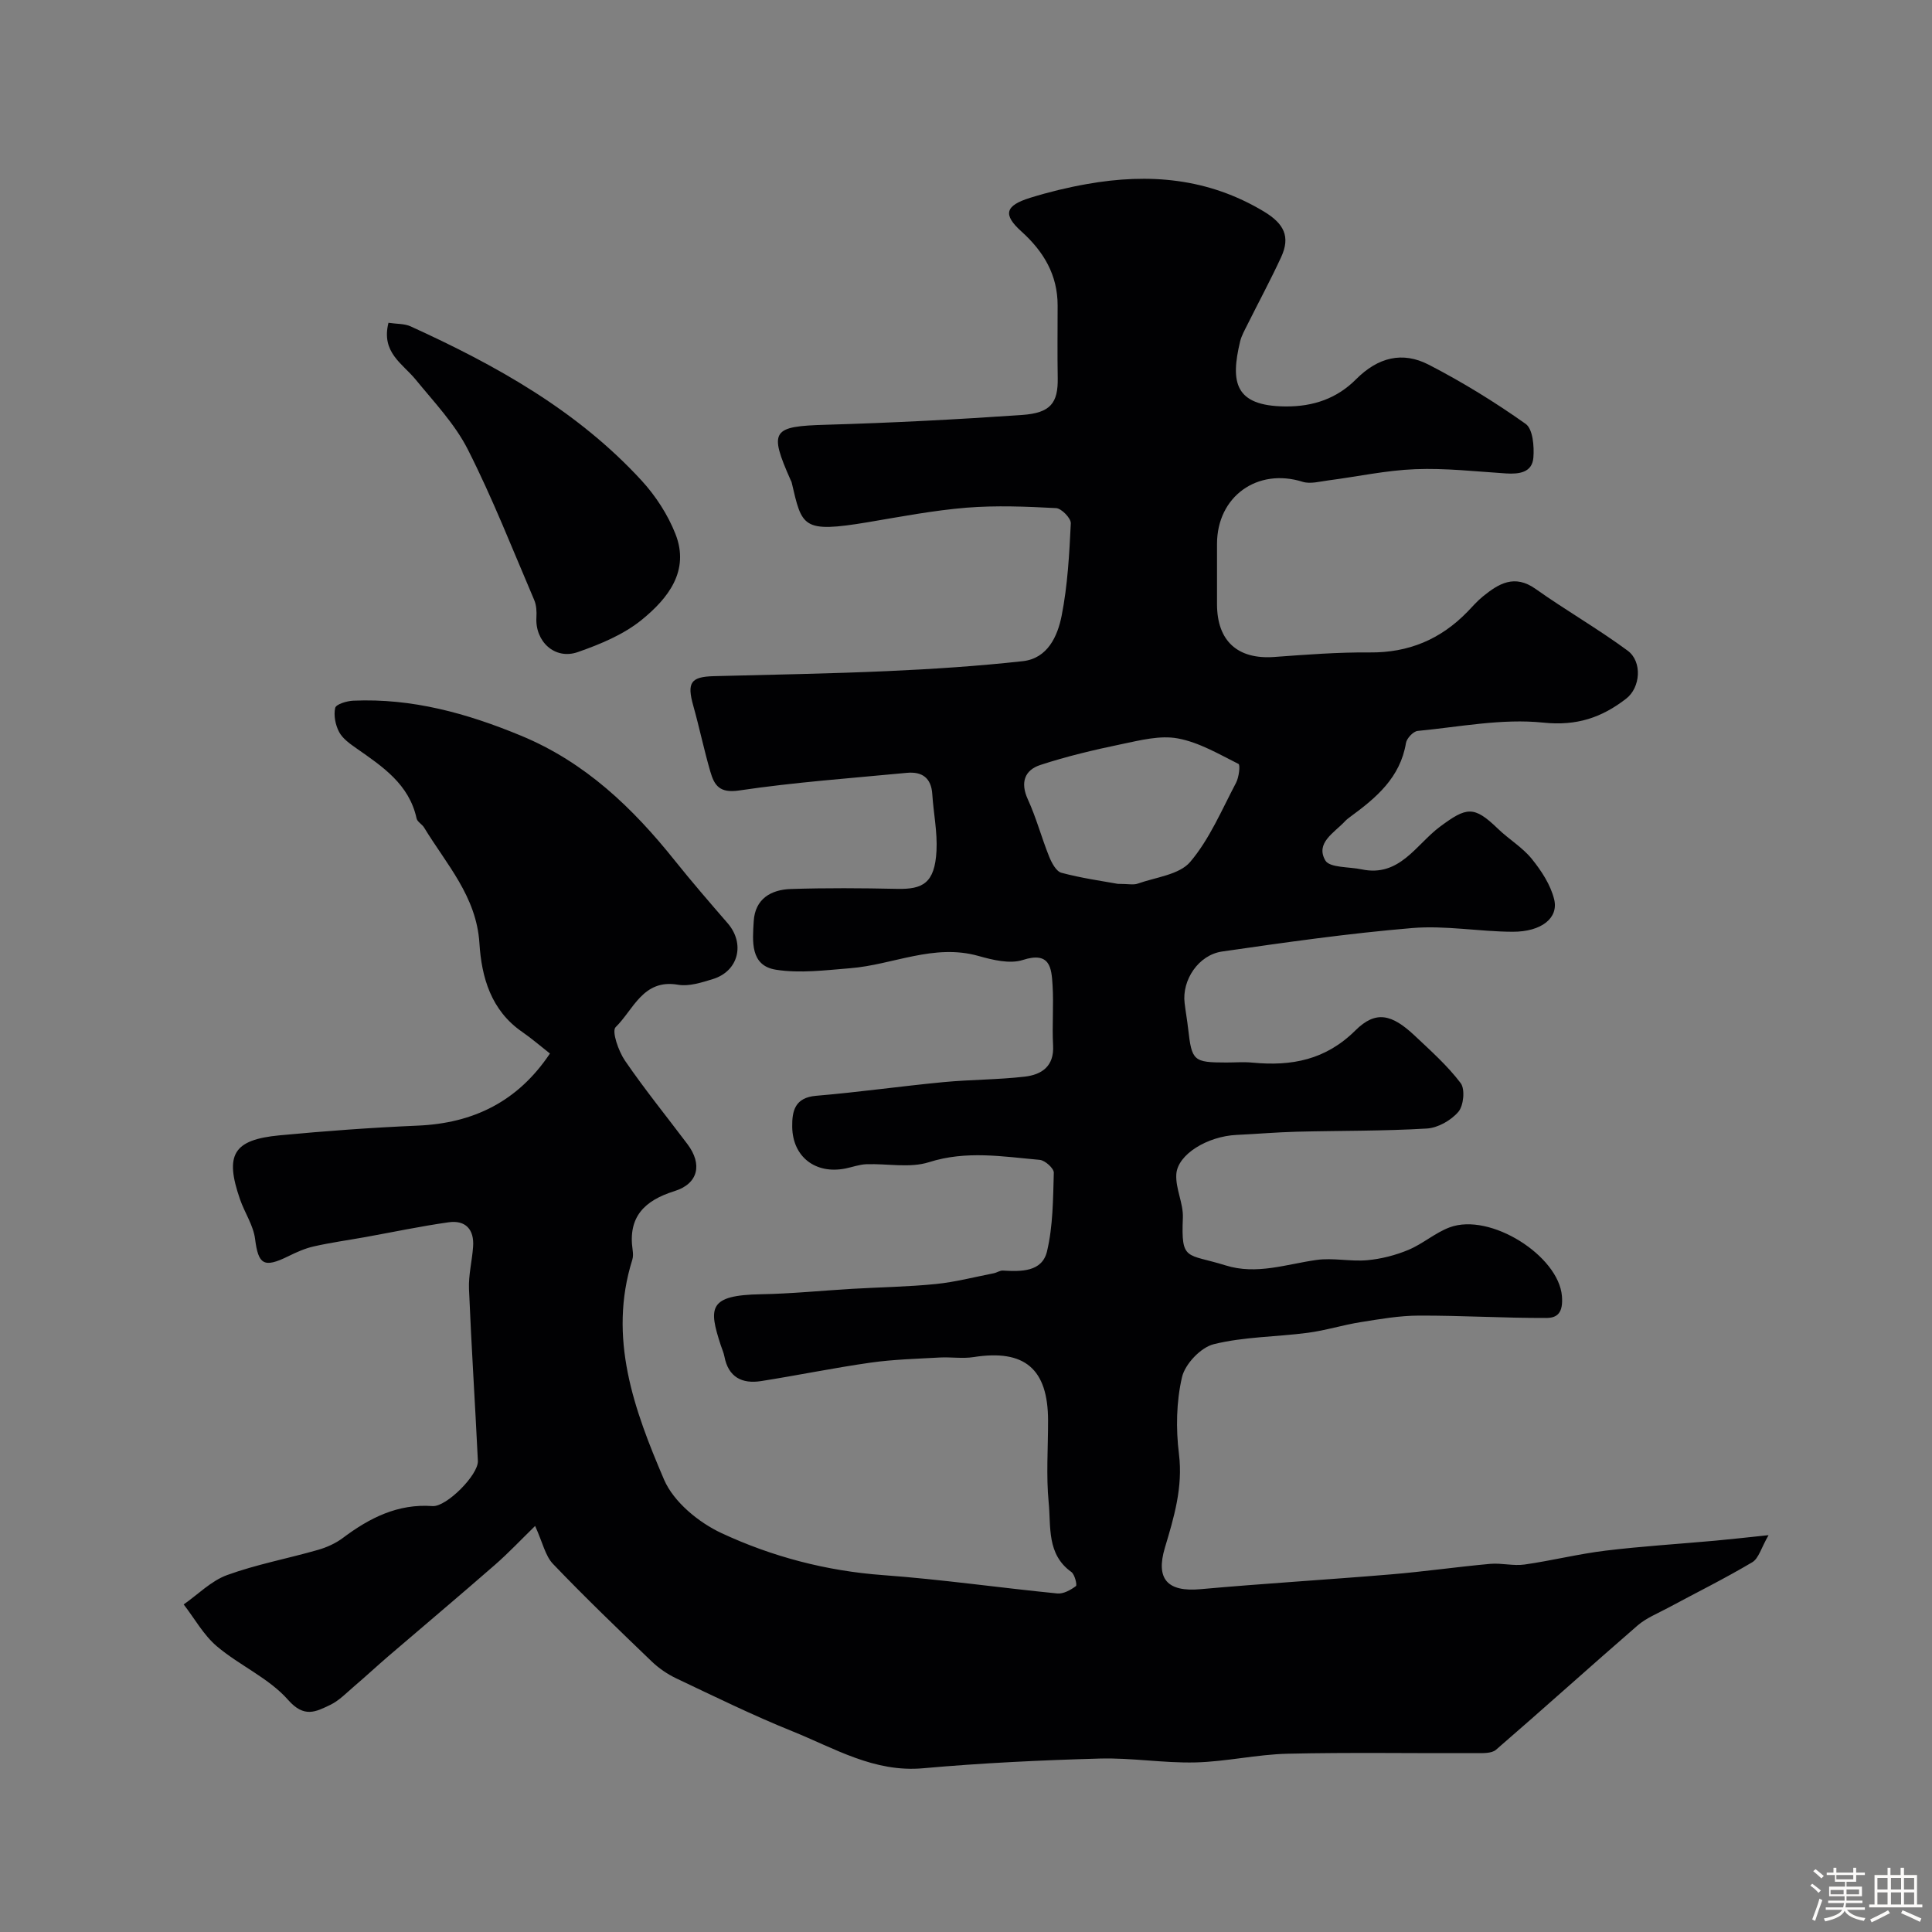 <svg enable-background="new 0 0 400 400" viewBox="0 0 400 400" xmlns="http://www.w3.org/2000/svg"><rect x="0" y="0" width="400" height="400" fill="#808080" stroke="none"/><path d="m374.8 390.4.4-.4c.7.5 1.3 1 1.8 1.4l-.5.5c-.5-.6-1.1-1.1-1.7-1.5zm1 7.3-.6-.3c.5-1.4 1.1-2.8 1.5-4.3.2.1.4.2.6.3-.5 1.3-1 2.8-1.5 4.3zm-.4-10.3.5-.4c.4.3 1 .8 1.7 1.4l-.5.5c-.5-.5-1.1-1-1.7-1.5zm2.5.3h1.7v-1h.6v1h3.5v-1h.6v1h1.8v.5h-1.8v1.4h-2v1h3.2v2h-3.2v.9h3.3v.5h-3.4c0 .3-.1.6-.1.9h4v.5h-3.7c.7.9 1.9 1.5 3.8 1.7-.1.2-.2.4-.3.6-2.1-.4-3.5-1.1-4-2.1-.4 1-1.8 1.7-4 2.2-.1-.2-.2-.4-.3-.6 2.1-.4 3.4-1 3.8-1.8h-3.4v-.5h3.6c.1-.3.1-.6.2-.9h-3.3v-.5h3.4c0-.3 0-.6 0-.9h-3.2v-2h3.3v-1h-2.1v-1.4h-1.7v-.5zm1.1 3.5v1h2.7c0-.3 0-.4 0-.4 0-.1 0-.2 0-.2 0-.1 0-.2 0-.3h-2.7zm1.2-3v.9h3.5v-.9zm4.7 3h-2.6v.6.4h2.6z" fill="#fcfbfa"/><path d="m393.6 386.7h.6v1.5h2.7v6.1h1.1v.6h-11v-.6h1.1v-6.1h2.7v-1.5h.6v1.5h2.1v-1.5zm-2.7 8.8.4.6c-1.2.6-2.5 1.3-3.8 1.9-.1-.2-.2-.4-.3-.6 1.2-.6 2.5-1.2 3.7-1.9zm-2.2-6.7v2.4h2.1v-2.4zm0 3v2.5h2.1v-2.5zm2.8-3v2.4h2.1v-2.4zm0 3v2.5h2.1v-2.5zm6 6.1c-1.4-.7-2.7-1.3-3.9-1.8l.3-.6c1.5.6 2.7 1.2 3.9 1.7zm-1.2-9.1h-2.1v2.4h2.1zm-2.1 3v2.5h2.1v-2.5z" fill="#fcfbfa"/><g fill="#010103"><path d="m113.86 218.12c-1.87-1.46-3.73-3.08-5.74-4.47-6.46-4.45-8.42-11.3-8.86-18.36-.61-9.71-6.85-16.36-11.45-23.95-.42-.7-1.41-1.18-1.56-1.89-1.55-7.11-7.06-10.74-12.46-14.52-1.34-.94-2.85-2-3.58-3.38-.77-1.45-1.16-3.45-.81-4.99.18-.76 2.4-1.43 3.72-1.49 12.19-.54 23.56 2.61 34.76 7.25 13.28 5.5 23.1 14.92 31.84 25.86 3.53 4.41 7.23 8.69 10.93 12.96 3.66 4.23 2.26 9.94-3.07 11.57-2.32.71-4.93 1.56-7.2 1.17-7.26-1.26-9.23 5.19-12.92 8.78-.85.83.59 4.97 1.93 6.93 4.06 5.93 8.6 11.53 12.93 17.28 3.15 4.17 2.27 8.2-2.68 9.74-6.23 1.95-9.66 5.35-8.66 12.19.09.65.13 1.38-.06 1.99-5.1 16.21.39 31.13 6.56 45.54 1.98 4.62 7.16 8.88 11.91 11.09 10.48 4.88 21.69 7.83 33.43 8.69 12.06.88 24.06 2.61 36.1 3.8 1.25.12 2.75-.72 3.84-1.53.28-.21-.24-2.41-.95-2.92-5.13-3.67-4.2-9.36-4.69-14.36-.55-5.61-.12-11.32-.13-16.99-.01-10.73-4.87-14.8-15.41-13.14-2.3.36-4.7-.04-7.05.09-4.77.27-9.57.39-14.29 1.06-7.59 1.08-15.1 2.63-22.67 3.82-3.95.62-6.78-.82-7.59-5.1-.15-.79-.5-1.54-.75-2.31-2.54-7.78-2.59-10.38 8.33-10.57 6.29-.11 12.57-.75 18.85-1.12 5.79-.34 11.61-.42 17.37-1 4.03-.41 8-1.45 11.99-2.23.64-.13 1.26-.59 1.87-.55 3.77.22 8.11.3 9.13-3.97 1.25-5.25 1.25-10.83 1.41-16.29.03-.89-1.81-2.56-2.9-2.66-7.64-.68-15.19-1.99-22.95.48-3.97 1.26-8.64.26-12.98.42-1.44.06-2.86.59-4.29.88-6.2 1.25-10.95-2.39-11.04-8.6-.05-3.35.57-6.08 4.96-6.45 8.81-.74 17.57-1.99 26.37-2.83 5.58-.53 11.22-.49 16.79-1.13 3.5-.4 6.14-2.12 5.89-6.47-.23-4.15.15-8.34-.11-12.49-.22-3.57-.51-7.01-6.15-5.2-2.71.87-6.24 0-9.19-.83-9.25-2.61-17.71 1.84-26.56 2.54-5.12.41-10.39 1.1-15.37.31-5.39-.85-4.84-5.96-4.6-10.04.27-4.62 3.57-6.54 7.67-6.67 7.33-.24 14.67-.19 22-.03 5.34.12 7.81-1.18 8.17-7.85.21-3.89-.62-7.83-.87-11.76-.22-3.4-2.14-4.71-5.28-4.41-11.59 1.11-23.22 1.94-34.72 3.65-4.03.6-5.12-1.05-5.94-3.86-1.32-4.52-2.27-9.14-3.54-13.67-1.35-4.81-.55-6.02 4.31-6.14 11.94-.31 23.88-.51 35.8-1.04 9.38-.42 18.77-1.03 28.1-2.06 5.16-.57 7.22-5.18 8.06-9.45 1.23-6.25 1.58-12.7 1.89-19.09.05-1.05-1.93-3.09-3.05-3.15-6.17-.33-12.39-.58-18.54-.09-6.83.56-13.6 1.86-20.38 3-13.74 2.3-13.67.95-15.83-8.25-.04-.16-.13-.3-.2-.45-4.57-10.31-3.85-11.15 7.34-11.47 13.54-.39 27.09-1.09 40.6-2.03 5.87-.41 7.44-2.48 7.35-7.66-.09-5-.02-10-.02-15 0-6.34-2.88-11.17-7.51-15.34-3.87-3.49-3.36-5.34 1.8-6.95 3.86-1.2 7.82-2.16 11.8-2.86 12.81-2.27 25.05-1.25 36.58 5.67 4.2 2.52 5.57 5.21 3.61 9.46-2.18 4.72-4.65 9.3-6.97 13.95-.57 1.15-1.23 2.3-1.53 3.52-2 8.39-1.18 13.33 9.29 13.45 5.93.07 10.82-1.71 14.7-5.61 4.56-4.58 9.63-5.83 15.05-3.04 6.96 3.59 13.69 7.73 20.08 12.26 1.49 1.05 1.79 4.65 1.6 7-.26 3.08-2.94 3.43-5.66 3.26-6.26-.4-12.54-1.13-18.78-.88-6.02.23-11.99 1.54-18 2.32-1.78.23-3.75.79-5.34.29-9.35-2.94-17.71 3.02-17.72 12.85 0 4.17-.01 8.33 0 12.5.01 7.63 4.28 11.46 11.83 10.92 6.59-.48 13.2-1 19.79-.94 8.06.08 14.69-2.72 20.23-8.42 1.04-1.08 2.03-2.23 3.19-3.17 3.3-2.68 6.56-4.65 10.92-1.56 6.24 4.43 12.92 8.25 19.07 12.79 3.05 2.26 2.66 7.64-.33 9.94-5.02 3.88-10.18 5.68-17.16 4.95-8.52-.89-17.33.89-26 1.72-.91.09-2.26 1.53-2.42 2.5-1.18 7.16-6.15 11.34-11.52 15.27-.4.29-.8.6-1.14.97-2.2 2.35-6.13 4.46-4.04 8.07.89 1.55 4.91 1.3 7.52 1.85 7.86 1.67 11.28-5.15 16.18-8.8 5.56-4.14 7.06-4.43 12.05.4 2.24 2.17 5.05 3.83 6.99 6.22 1.99 2.46 3.9 5.37 4.64 8.38.96 3.9-2.66 6.73-8.57 6.72-6.94-.02-13.93-1.34-20.79-.77-13.17 1.1-26.29 2.97-39.38 4.86-4.93.71-8.34 5.94-7.77 10.66.21 1.77.53 3.54.73 5.31.76 6.69 1.09 7 7.88 7.01 1.83 0 3.68-.15 5.5.03 8.03.76 15.08-.55 21.25-6.67 4.22-4.19 7.53-3.39 12.29 1.09 3.32 3.13 6.78 6.21 9.51 9.82.94 1.25.61 4.66-.48 5.94-1.51 1.77-4.24 3.33-6.54 3.46-8.98.54-18 .43-27.01.66-4.12.11-8.24.47-12.36.66-6.01.28-12.26 4.02-12.49 8.19-.17 2.95 1.48 5.99 1.36 8.95-.38 9.1.72 7.34 8.82 9.87 6.45 2.02 12.57-.24 18.84-1.12 3.44-.49 7.05.37 10.53.05 2.88-.26 5.82-1.02 8.49-2.13 2.99-1.24 5.55-3.55 8.56-4.67 8.41-3.13 22.57 5.91 23.24 14.23.28 3.39-.89 4.53-3.22 4.53-8.8.03-17.6-.52-26.4-.49-4.03.01-8.08.72-12.08 1.36-3.66.58-7.24 1.72-10.91 2.2-6.49.86-13.17.8-19.47 2.36-2.68.66-5.95 4.1-6.58 6.83-1.18 5.09-1.28 10.67-.63 15.9.85 6.9-1.03 13.12-2.92 19.44-1.93 6.48.55 9.18 7.42 8.55 13.11-1.18 26.26-1.96 39.38-3.06 6.86-.57 13.69-1.56 20.56-2.18 2.34-.21 4.79.47 7.1.14 5.63-.8 11.18-2.2 16.82-2.88 7.5-.91 15.05-1.37 22.57-2.05 3.22-.29 6.42-.66 11.14-1.15-1.53 2.64-2.04 4.82-3.38 5.61-5.7 3.38-11.65 6.33-17.49 9.47-2.12 1.14-4.46 2.07-6.25 3.62-9.82 8.51-19.47 17.23-29.31 25.73-.91.79-2.75.69-4.16.7-13 .05-26-.18-39 .12-6.36.15-12.69 1.64-19.06 1.8-6.59.16-13.21-.98-19.8-.8-12.21.34-24.44.92-36.6 2.01-10.14.91-18.35-4.15-27.06-7.66-8.14-3.28-16.04-7.16-23.97-10.92-1.89-.89-3.71-2.14-5.21-3.59-6.89-6.62-13.78-13.24-20.38-20.14-1.59-1.66-2.11-4.35-3.7-7.86-2.95 2.88-5.5 5.59-8.29 8.03-7.32 6.39-14.75 12.64-22.12 18.96-2.37 2.04-4.66 4.17-7.04 6.2-1.62 1.38-3.16 3.01-5.03 3.89-2.91 1.38-5.32 2.73-8.65-1.05-3.98-4.53-10.06-7.13-14.77-11.12-2.75-2.33-4.6-5.74-6.86-8.66 2.98-2.08 5.69-4.88 8.99-6.08 6.08-2.21 12.53-3.41 18.77-5.2 1.83-.52 3.68-1.35 5.19-2.48 5.53-4.15 11.38-7.13 18.58-6.6 2.84.21 9.52-6.47 9.38-9.36-.57-11.87-1.35-23.72-1.84-35.59-.12-2.91.65-5.85.85-8.78.25-3.54-1.56-5.52-5.06-5.03-5.81.82-11.56 2.04-17.33 3.08-3.53.63-7.08 1.12-10.57 1.91-1.84.41-3.62 1.21-5.32 2.05-5.06 2.49-6.19 1.71-6.86-3.6-.36-2.81-2.15-5.41-3.11-8.17-3.22-9.27-1.42-12.36 8.17-13.27 9.51-.9 19.05-1.6 28.6-2.01 11.56-.49 20.74-4.99 27.39-14.93zm117.55-35.13c2.18 0 3.27.27 4.16-.05 3.74-1.33 8.59-1.83 10.85-4.49 4.02-4.74 6.53-10.78 9.49-16.38.6-1.14.91-3.71.5-3.91-4.07-2.04-8.19-4.48-12.57-5.28-3.68-.68-7.79.39-11.6 1.18-5.68 1.18-11.37 2.52-16.88 4.33-3.21 1.06-4.16 3.61-2.56 7.1 1.75 3.82 2.84 7.94 4.41 11.85.52 1.29 1.46 3.07 2.55 3.36 4.19 1.12 8.51 1.72 11.65 2.29z"/><path d="m80.43 66.83c1.73.26 3.31.16 4.58.74 17.67 8.05 34.52 17.43 47.83 31.93 2.91 3.17 5.42 7.04 7 11.04 3.03 7.68-1.58 13.38-6.93 17.75-3.77 3.08-8.62 5.09-13.29 6.72-4.76 1.66-8.87-2.21-8.56-7.21.07-1.18 0-2.51-.46-3.58-4.46-10.43-8.61-21.04-13.73-31.14-2.68-5.3-6.99-9.81-10.8-14.48-2.72-3.33-7.2-5.62-5.64-11.77z"/></g></svg>